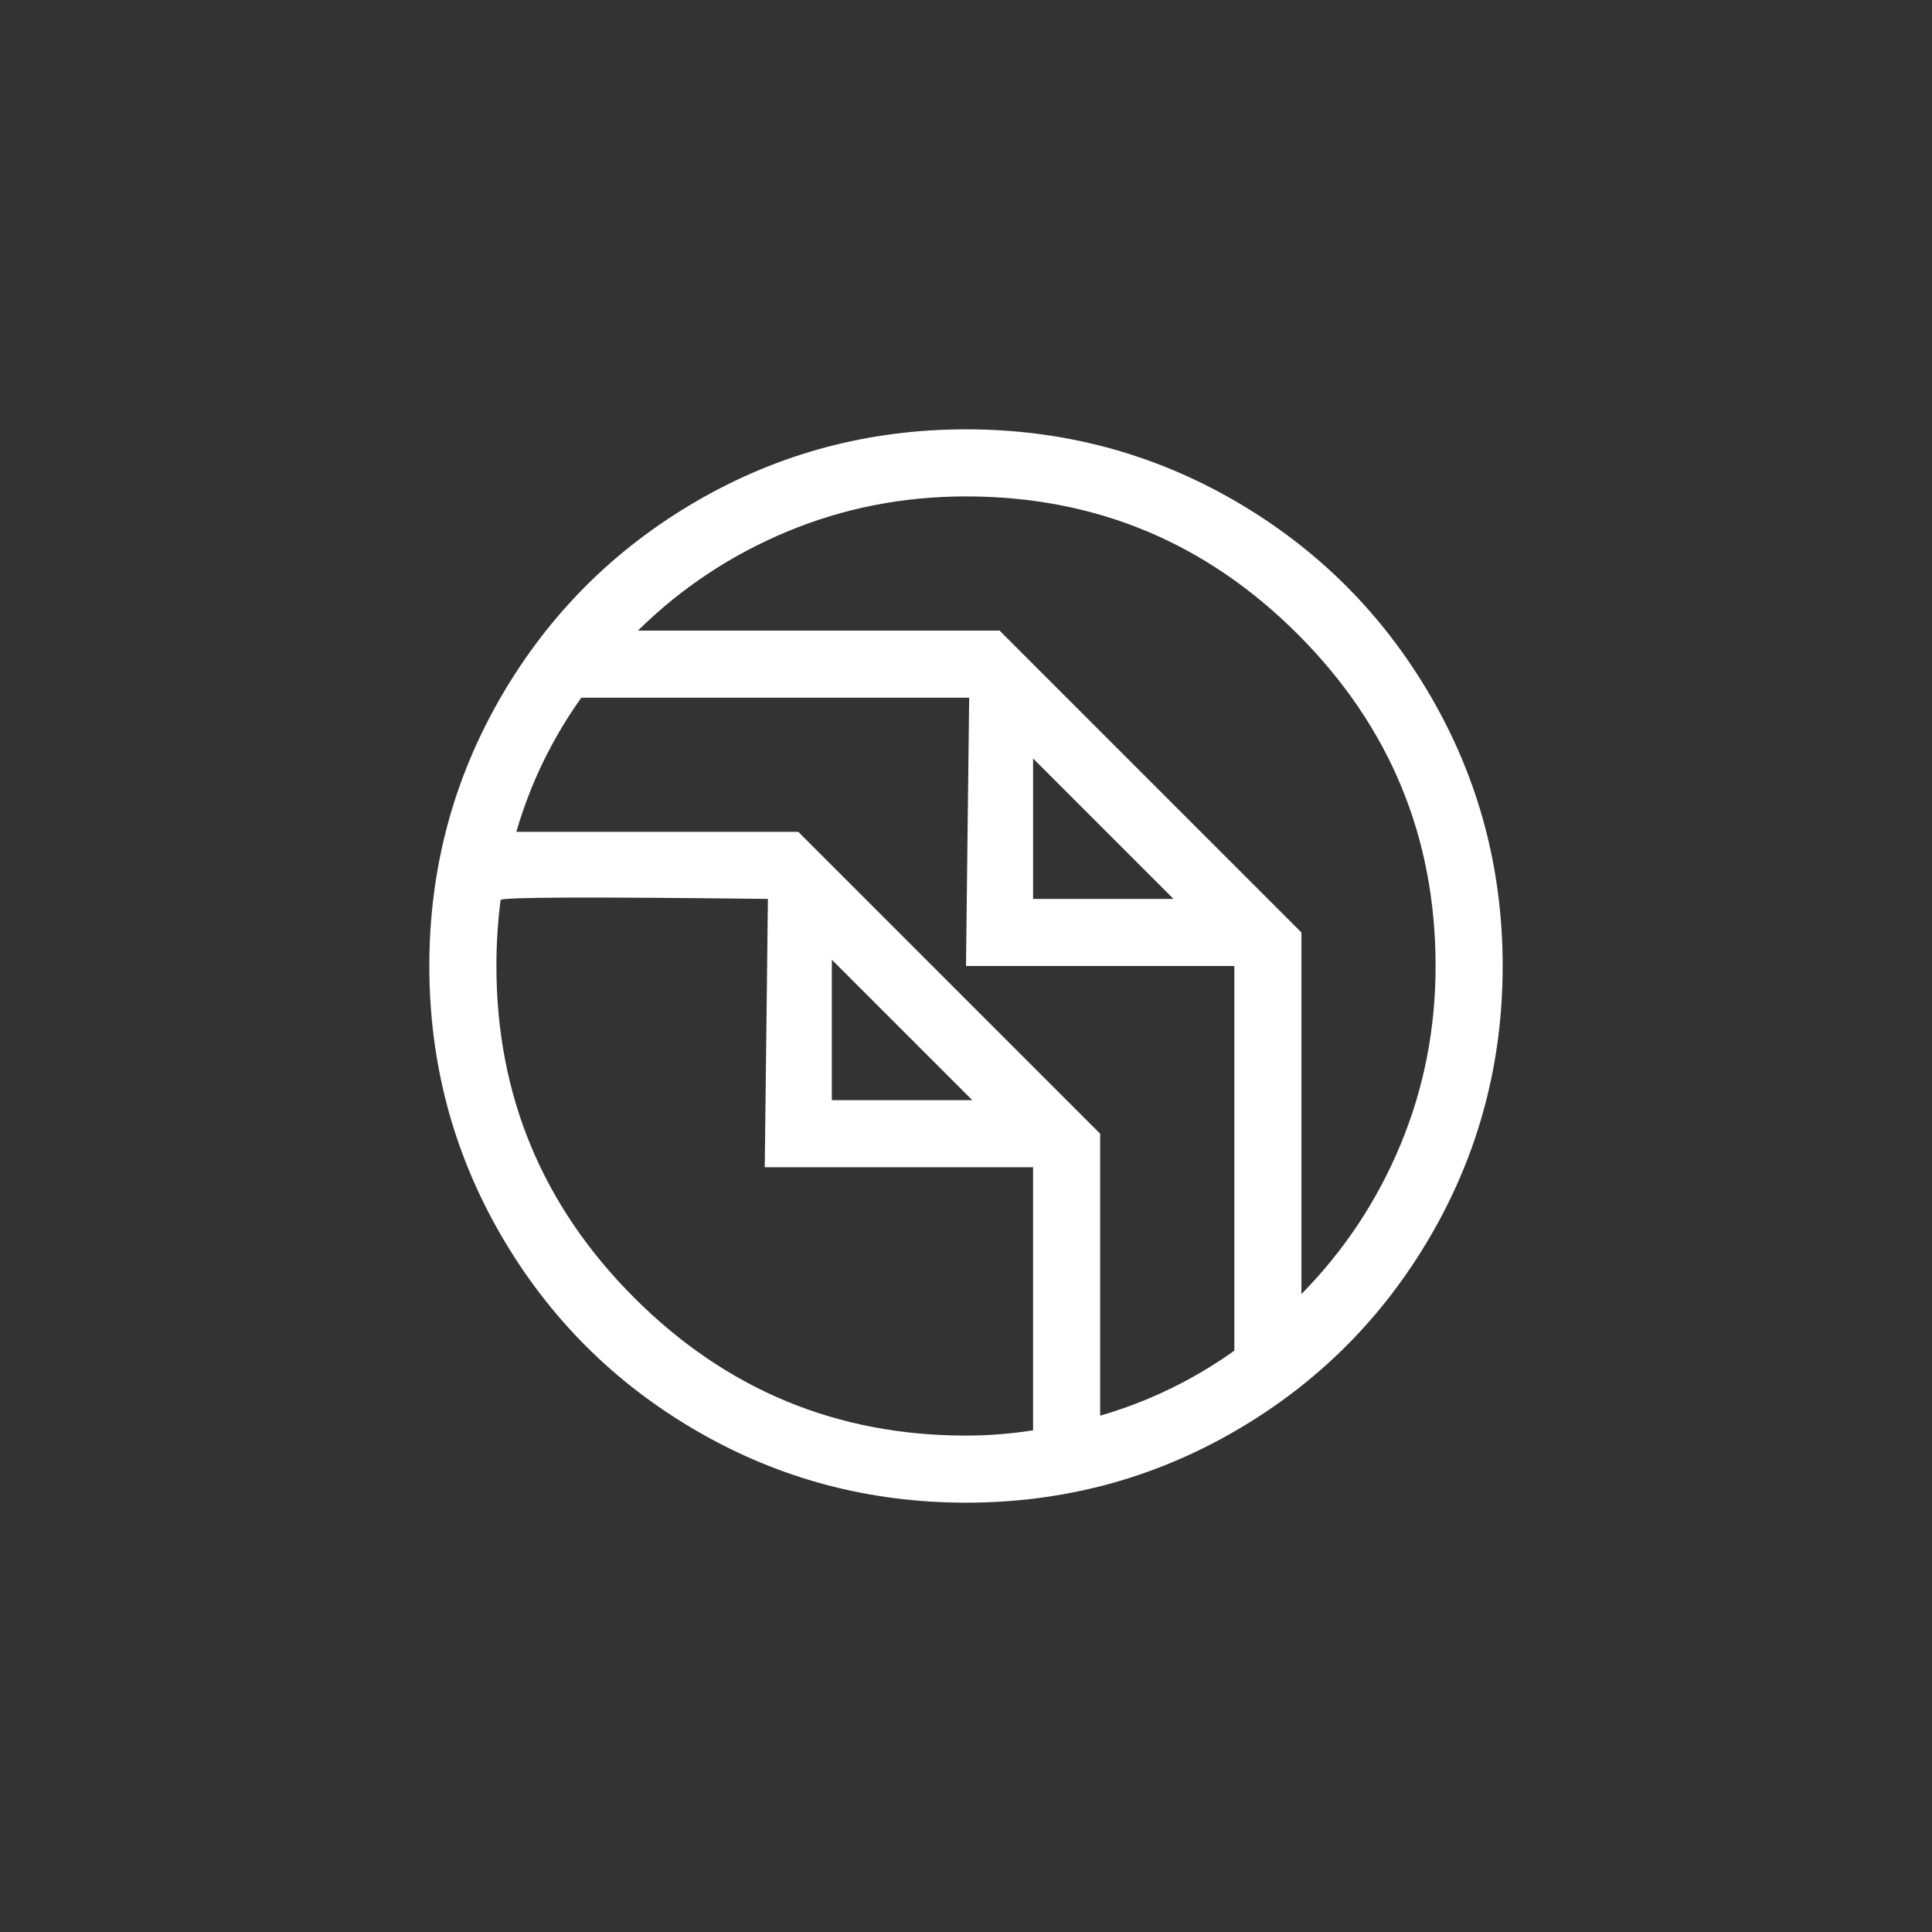 <svg xmlns="http://www.w3.org/2000/svg" width="36" height="36" viewBox="0 0 36 36">
  <rect x="0" y="0" width="36" height="36" fill="#333333" stroke="none"/>
  <g fill="none" fill-rule="evenodd">
    <path fill="#FFFFFF" d="M2.338,735.02 C1.446,733.483 1,731.81 1,730 C1,728.19 1.446,726.517 2.338,724.98 C3.23,723.444 4.444,722.23 5.98,721.338 C7.517,720.446 9.19,720 11,720 C12.81,720 14.483,720.446 16.02,721.338 C17.556,722.23 18.77,723.444 19.662,724.98 C20.554,726.517 21,728.19 21,730 C21,731.81 20.554,733.483 19.662,735.02 C18.77,736.556 17.556,737.77 16.02,738.662 C14.483,739.554 12.81,740 11,740 C9.19,740 7.517,739.554 5.98,738.662 C4.444,737.77 3.23,736.556 2.338,735.02 L2.338,735.02 Z M4.887,723.75 L11.625,723.75 L17.25,729.375 L17.25,736.113 C18.044,735.306 18.66,734.378 19.096,733.33 C19.532,732.282 19.75,731.172 19.75,730 C19.75,727.591 18.894,725.531 17.182,723.818 C15.469,722.106 13.409,721.25 11,721.25 C9.828,721.25 8.718,721.468 7.67,721.904 C6.622,722.34 5.694,722.956 4.887,723.75 L4.887,723.75 Z M3.832,725 C3.285,725.768 2.882,726.602 2.621,727.5 L7.875,727.5 L13.5,733.125 L13.5,738.379 C14.398,738.118 15.232,737.715 16,737.168 L16,730 L11,730 L11.059,725 L3.832,725 Z M11,738.75 C11.417,738.75 11.833,738.717 12.25,738.652 L12.25,733.75 L7.25,733.75 L7.309,728.75 C4.001,728.711 2.341,728.717 2.328,728.77 C2.276,729.173 2.25,729.583 2.25,730 C2.25,732.409 3.106,734.469 4.818,736.182 C6.531,737.894 8.591,738.75 11,738.75 L11,738.75 Z M8.5,732.5 L11.117,732.5 L8.5,729.883 L8.5,732.5 Z M12.25,726.133 L12.25,728.75 L14.867,728.75 L12.25,726.133 Z" transform="translate(7 -712)"/>
  </g>
</svg>
